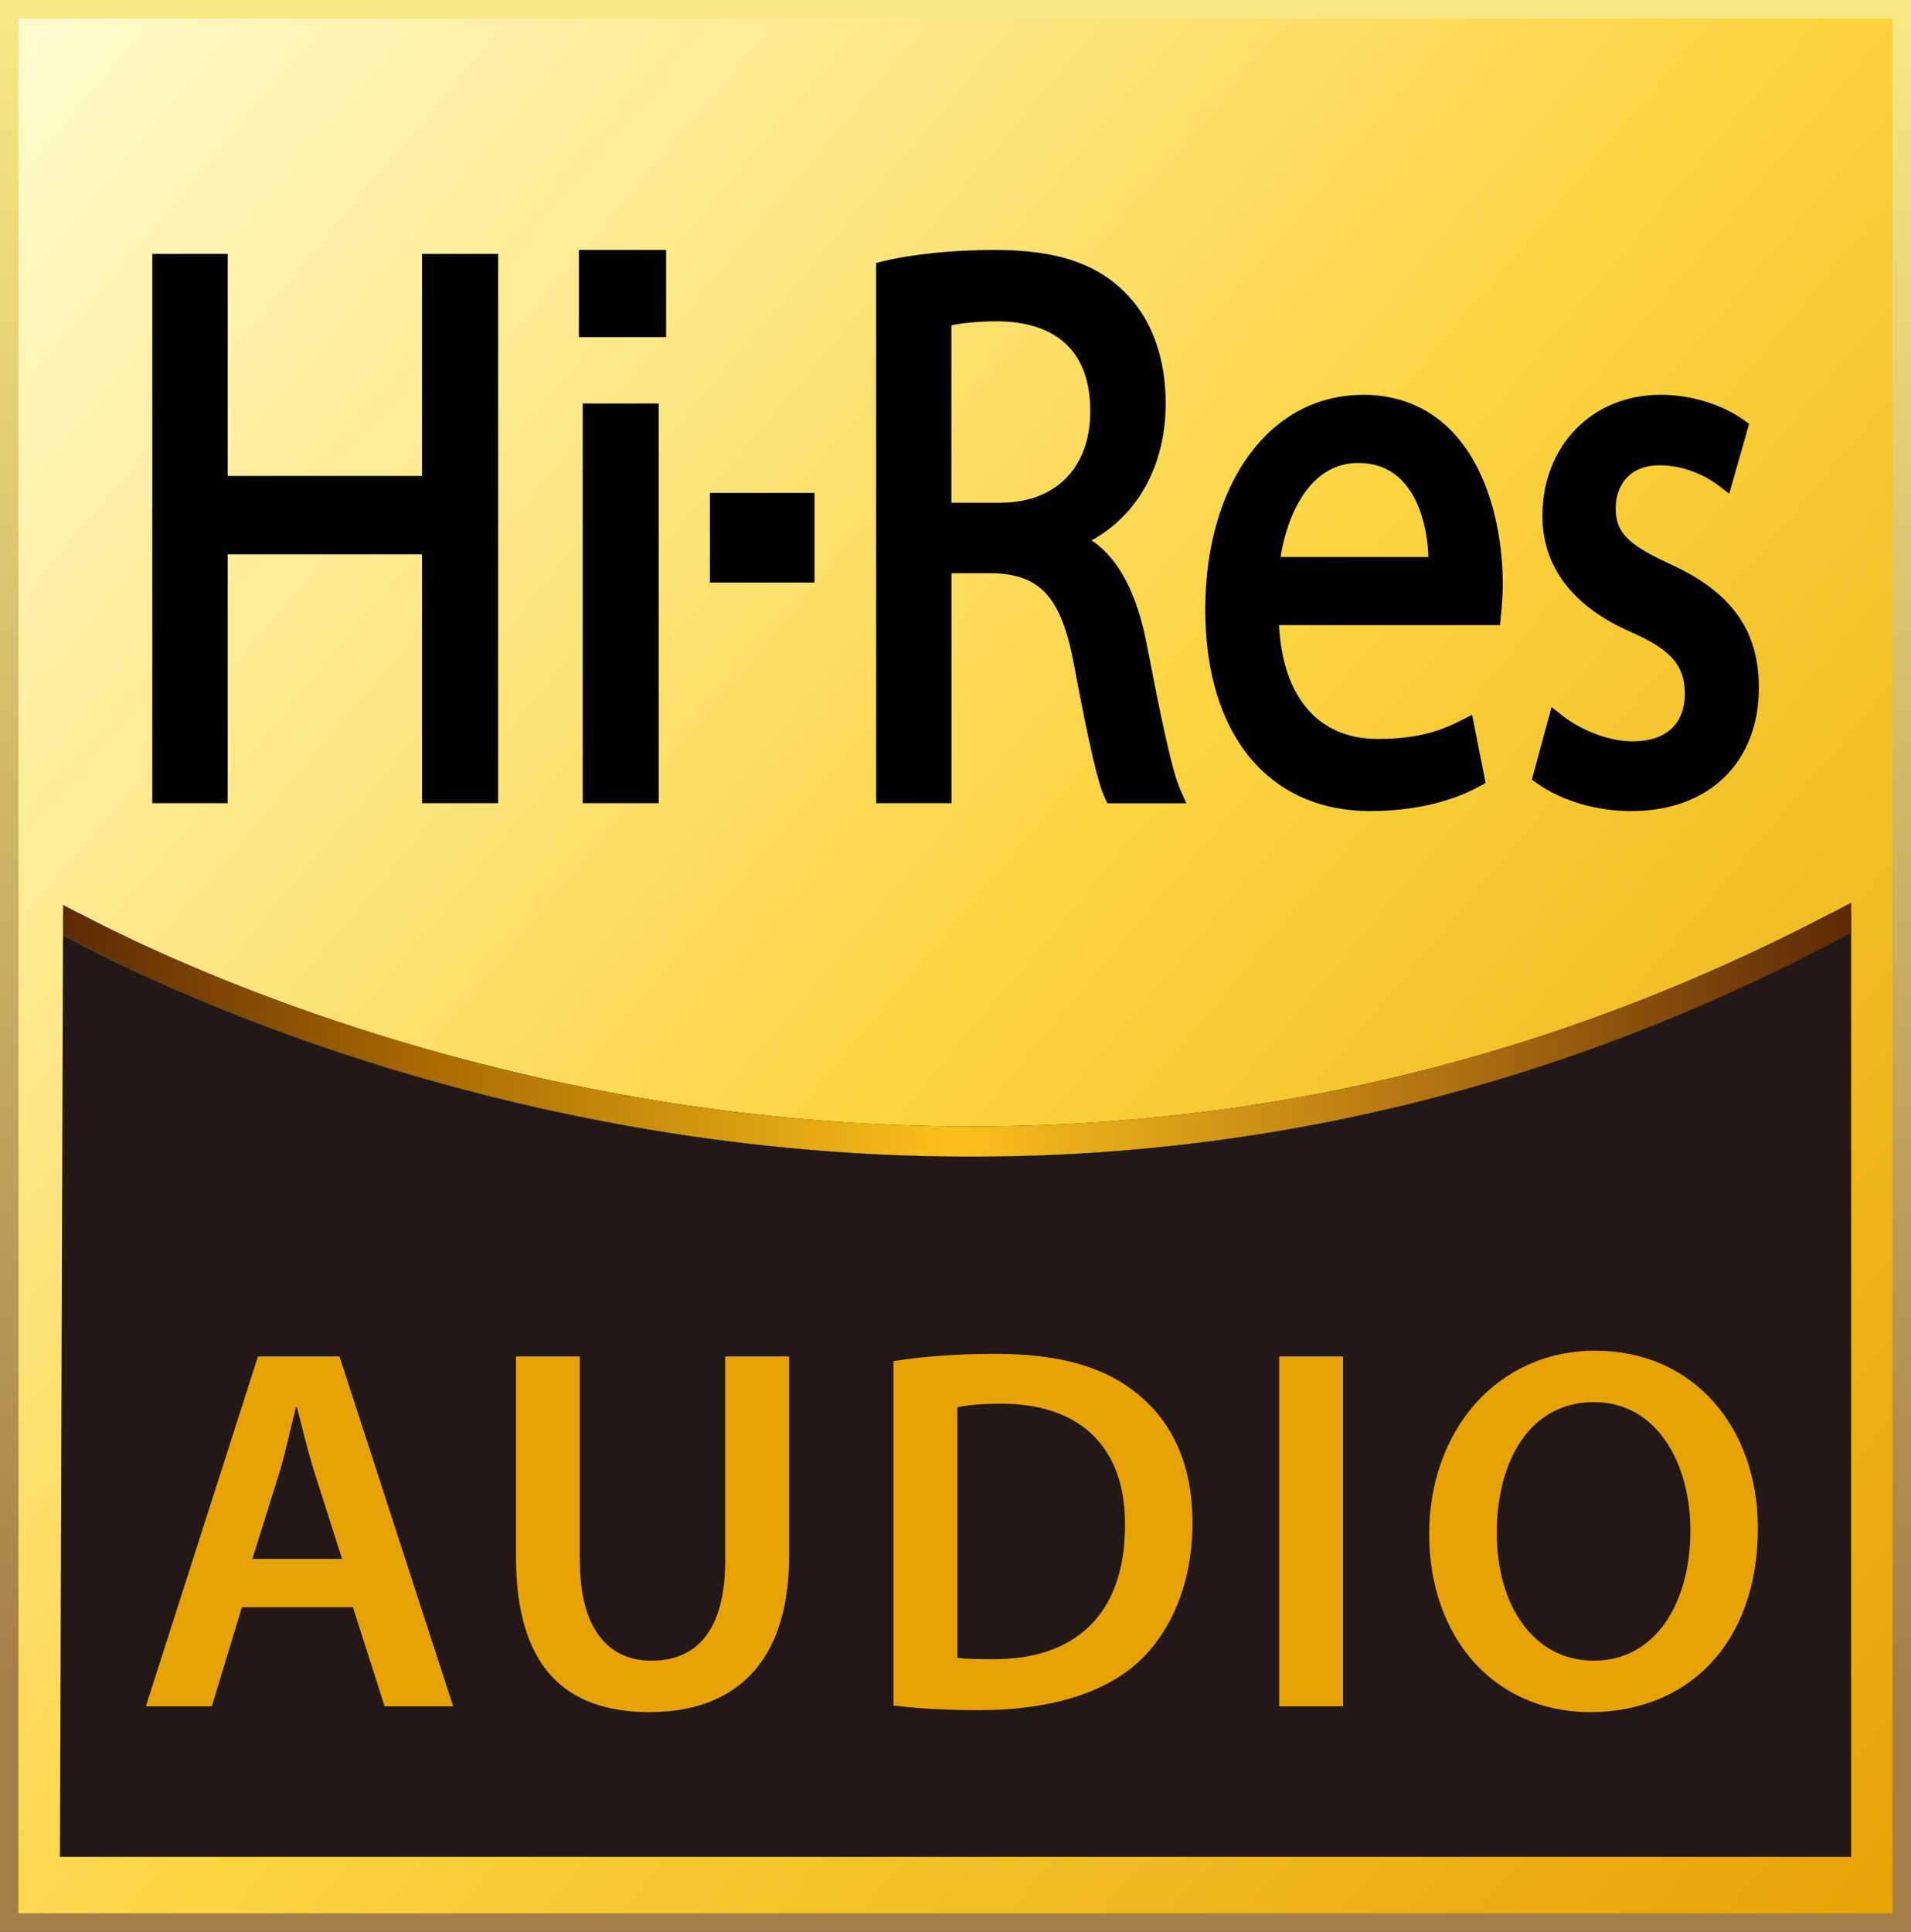 <?xml version="1.0" encoding="UTF-8"?><svg xmlns="http://www.w3.org/2000/svg" xmlns:xlink="http://www.w3.org/1999/xlink" viewBox="0 0 206.25 208.46"><rect x="0" y="0" width="206.25" height="208.46" fill="#333333" stroke="none"/><defs><linearGradient id="Namnlös_övertoning_29" x1="213.89" y1="197.17" x2="-7.64" y2="11.29" gradientUnits="userSpaceOnUse"><stop offset="0" stop-color="#e6a203"/><stop offset=".49" stop-color="#fcd441"/><stop offset="1" stop-color="#fffcd1"/></linearGradient><linearGradient id="Namnlös_övertoning_9" x1="103.12" y1="208.46" x2="103.12" y2="0" gradientUnits="userSpaceOnUse"><stop offset=".13" stop-color="#a67f48"/><stop offset="1" stop-color="#f7ea84"/></linearGradient><linearGradient id="Namnlös_övertoning_20" x1="5.72" y1="97.96" x2="200.53" y2="97.96" gradientUnits="userSpaceOnUse"><stop offset="0" stop-color="#5a2805"/><stop offset=".2" stop-color="#a76800"/><stop offset=".5" stop-color="#fac11c"/><stop offset=".78" stop-color="#ae6f10"/><stop offset="1" stop-color="#5a2805"/></linearGradient><linearGradient id="Namnlös_övertoning_20-2" x1="5.72" y1="98.08" x2="200.53" y2="98.08" xlink:href="#Namnlös_övertoning_20"/><linearGradient id="Namnlös_övertoning_20-3" y1="111.67" x2="200.53" y2="111.67" xlink:href="#Namnlös_övertoning_20"/></defs><rect x="1" y="1" width="204.25" height="206.46" fill="url(#Namnlös_övertoning_29)" stroke="url(#Namnlös_övertoning_9)" stroke-miterlimit="10" stroke-width="2"/><path d="M199.8,97.4c-.71.38-1.43.76-2.14,1.13h2.14v-1.13Z" fill="url(#Namnlös_övertoning_20)" stroke-width="0"/><path d="M8.47,98.53c-.67-.35-1.23-.66-1.66-.89v.89h1.66Z" fill="url(#Namnlös_övertoning_20-2)" stroke-width="0"/><path d="M6.82,100.87c10.58,5.85,97.99,50.96,192.99-.24v-2.11h-2.14c-90.32,47.36-173.29,8.39-189.19,0h-1.66v2.34Z" fill="#231816" stroke-width="0"/><path d="M6.82,100.87c10.58,5.85,97.99,50.96,192.99-.24v-2.11h-2.14c-90.32,47.36-173.29,8.39-189.19,0h-1.66v2.34Z" fill="url(#Namnlös_övertoning_20-3)" stroke-width="0"/><path d="M199.79,170.57v-69.93c-95,51.19-182.41,6.09-192.99.24l-.33,99.49h193.32v-29.8Z" fill="#231816" stroke-width="0"/><polygon points="45.55 51.36 24.57 51.36 24.57 27.4 16.44 27.4 16.44 86.67 24.57 86.67 24.57 59.82 45.55 59.82 45.55 86.67 53.76 86.67 53.76 27.4 45.55 27.4 45.55 51.36" fill="#000" stroke-width="0"/><rect x="62.89" y="43.54" width="8.2" height="43.13" fill="#000" stroke-width="0"/><path d="M123.81,69.76c-1.08-5.71-3.05-9.48-6-11.45,5.04-2.76,8-8.17,8-14.79,0-4.71-1.42-8.81-4-11.55-3.17-3.46-7.64-5-14.48-5-4.43,0-8.92.46-12.01,1.22l-.76.19v58.29h8.13v-24.81h4.73c5.08.23,7.24,2.83,8.58,10.32,1.57,8.34,2.51,12.38,3.25,13.93l.27.57h8.52l-.63-1.41c-.96-2.15-2.15-8.04-3.6-15.5ZM117.67,44.37c0,6.09-3.72,9.88-9.72,9.88h-5.27v-19.14c1.04-.23,2.77-.44,5.06-.44,4.53.06,9.93,1.8,9.93,9.71Z" fill="#000" stroke-width="0"/><path d="M147.08,42.61c-10.01,0-17,9.53-17,23.18s6.98,21.73,17.78,21.73c5.72,0,9.59-1.45,11.83-2.67l.65-.35-1.46-7.37-1.18.6c-2.05,1.05-4.55,2.01-8.99,2.01-6.41,0-10.26-4.46-10.67-12.28h23.85l.12-1.25c.08-.79.18-1.87.18-3.24,0-2.26-.29-8.06-3-13-2.64-4.82-6.82-7.37-12.1-7.37ZM146.58,49.96c1.9,0,3.48.62,4.7,1.86,2.32,2.36,2.81,6.23,2.89,8.29h-15.97c.66-4.21,2.99-10.15,8.38-10.15Z" fill="#000" stroke-width="0"/><path d="M180.28,60.88c-4.63-2.13-5.9-3.43-5.9-6.06,0-2.13,1.23-4.61,4.71-4.61,3.17,0,5.51,1.52,6.37,2.17l1.17.89,2.15-7.53-.57-.41c-2.4-1.71-5.75-2.73-8.97-2.73-7.4,0-12.77,5.5-12.77,13.07,0,5.51,3.33,9.85,9.62,12.56,4.3,1.91,5.75,3.59,5.75,6.65,0,3.25-2.05,5.12-5.63,5.12-2.8,0-5.82-1.39-7.56-2.76l-1.19-.94-2.13,7.83.57.4c2.68,1.9,6.38,2.99,10.17,2.99,8.36,0,13.76-5.23,13.76-13.32,0-6.18-2.94-10.29-9.54-13.32Z" fill="#000" stroke-width="0"/><rect x="76.62" y="53.19" width="11.29" height="9.67" fill="#000" stroke-width="0"/><rect x="62.48" y="26.97" width="9.41" height="9.41" fill="#000" stroke-width="0"/><path d="M26.11,173.43l-3.25,10.7h-7.12l12.1-37.76h8.8l12.27,37.76h-7.4l-3.42-10.7h-11.99ZM36.92,168.22l-2.97-9.3c-.73-2.3-1.34-4.87-1.9-7.06h-.11c-.56,2.19-1.12,4.82-1.79,7.06l-2.91,9.3h9.69Z" fill="#e7a304" stroke-width="0"/><path d="M62.58,146.37v22.02c0,7.4,3.08,10.81,7.73,10.81,4.99,0,7.96-3.42,7.96-10.81v-22.02h6.89v21.57c0,11.65-6,16.81-15.07,16.81s-14.4-4.88-14.4-16.75v-21.63h6.89Z" fill="#e7a304" stroke-width="0"/><path d="M96.43,146.88c3.03-.5,6.89-.79,10.98-.79,7.06,0,11.93,1.46,15.41,4.37,3.64,2.97,5.88,7.45,5.88,13.9s-2.3,11.77-5.88,15.02c-3.75,3.42-9.75,5.16-17.09,5.16-4.03,0-7.06-.22-9.3-.5v-37.15ZM103.32,178.87c.95.17,2.41.17,3.81.17,8.96.06,14.29-4.88,14.29-14.46.06-8.35-4.76-13.11-13.39-13.11-2.19,0-3.75.17-4.71.39v27.01Z" fill="#e7a304" stroke-width="0"/><path d="M144.95,146.37v37.76h-6.89v-37.76h6.89Z" fill="#e7a304" stroke-width="0"/><path d="M189.72,164.86c0,12.66-7.68,19.89-18.1,19.89s-17.37-8.12-17.37-19.22,7.28-19.78,17.93-19.78,17.54,8.35,17.54,19.11ZM161.54,165.42c0,7.68,3.87,13.78,10.48,13.78s10.42-6.16,10.42-14.06c0-7.12-3.53-13.84-10.42-13.84s-10.48,6.33-10.48,14.12Z" fill="#e7a304" stroke-width="0"/></svg>

